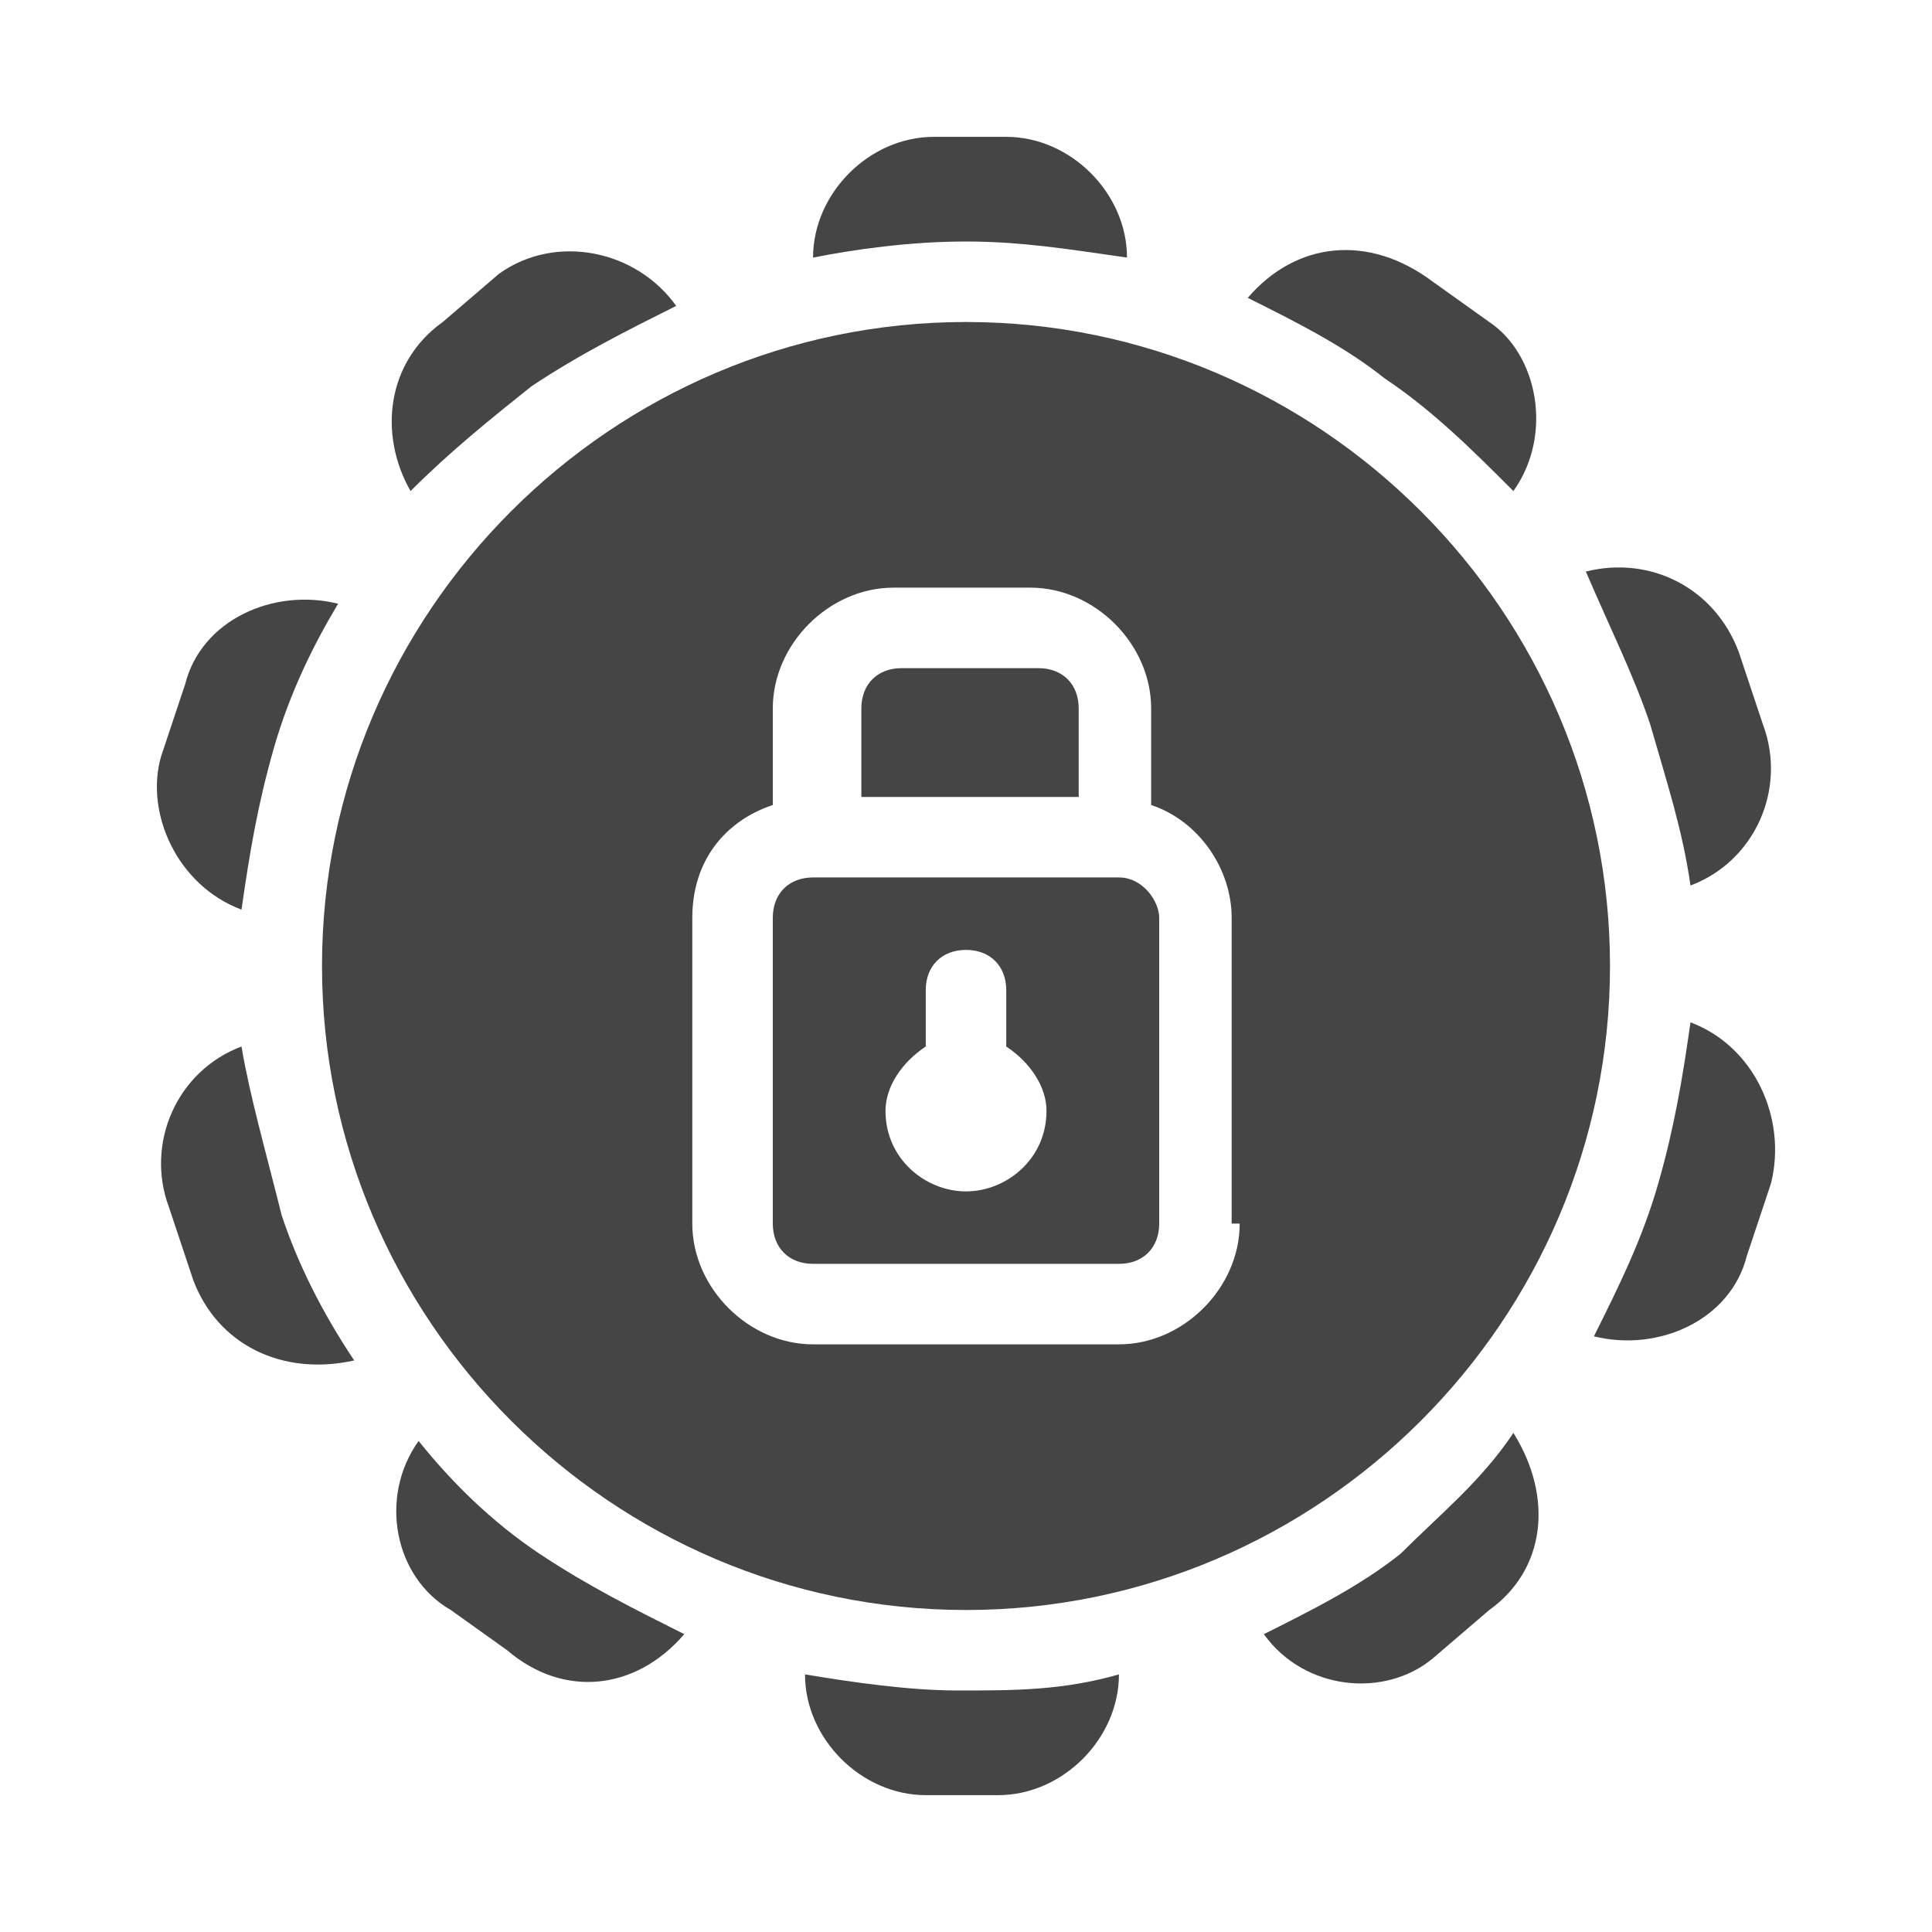 <?xml version="1.0" encoding="utf-8"?>
<!-- Generator: Adobe Illustrator 25.3.1, SVG Export Plug-In . SVG Version: 6.00 Build 0)  -->
<svg version="1.1" id="Layer_3" xmlns="http://www.w3.org/2000/svg" xmlns:xlink="http://www.w3.org/1999/xlink" x="0px" y="0px"
	 viewBox="0 0 24 24" style="enable-background:new 0 0 24 24;" xml:space="preserve">
<style type="text/css">
	.st0{fill:#454545;}
</style>
<g>
	<path class="st0" d="M13.4,8.8c0-0.3-0.2-0.5-0.5-0.5h-1.7c-0.3,0-0.5,0.2-0.5,0.5v1.1h2.7V8.8z"/>
	<path class="st0" d="M13.9,10.9h-3.8c-0.3,0-0.5,0.2-0.5,0.5v3.8c0,0.3,0.2,0.5,0.5,0.5h3.8c0.3,0,0.5-0.2,0.5-0.5v-3.8
		C14.4,11.2,14.2,10.9,13.9,10.9z M12,14.8c-0.5,0-1-0.4-1-1c0-0.3,0.2-0.6,0.5-0.8v-0.7c0-0.3,0.2-0.5,0.5-0.5s0.5,0.2,0.5,0.5v0.7
		c0.3,0.2,0.5,0.5,0.5,0.8C13,14.4,12.5,14.8,12,14.8z"/>
	<path class="st0" d="M12,4c-4.4,0-8,3.6-8,8s3.6,8,8,8c4.4,0,8-3.6,8-8S16.4,4,12,4z M15.4,15.2c0,0.8-0.7,1.5-1.5,1.5h-3.8
		c-0.8,0-1.5-0.7-1.5-1.5v-3.8c0-0.7,0.4-1.2,1-1.4V8.8c0-0.8,0.7-1.5,1.5-1.5h1.7c0.8,0,1.5,0.7,1.5,1.5V10c0.6,0.2,1,0.8,1,1.4
		V15.2z"/>
	<path class="st0" d="M14,3.2c0-0.8-0.7-1.5-1.5-1.5h-0.9c-0.8,0-1.5,0.7-1.5,1.5C10.6,3.1,11.3,3,12,3C12.7,3,13.3,3.1,14,3.2z"/>
	<path class="st0" d="M10,20.8c0,0.8,0.7,1.5,1.5,1.5h0.9c0.8,0,1.5-0.7,1.5-1.5c-0.7,0.2-1.3,0.2-2,0.2C11.3,21,10.6,20.9,10,20.8z
		"/>
	<path class="st0" d="M21,12.7c-0.1,0.7-0.2,1.3-0.4,2c-0.2,0.7-0.5,1.3-0.8,1.9c0.8,0.2,1.7-0.2,1.9-1l0.3-0.9
		C22.2,13.9,21.8,13,21,12.7z"/>
	<path class="st0" d="M3,11.3c0.1-0.7,0.2-1.3,0.4-2C3.6,8.6,3.9,8,4.2,7.5c-0.8-0.2-1.7,0.2-1.9,1L2,9.4C1.8,10.1,2.2,11,3,11.3z"
		/>
	<path class="st0" d="M18.8,6.1c0.5-0.7,0.3-1.7-0.3-2.1l-0.7-0.5C17,2.9,16.1,3,15.5,3.7c0.6,0.3,1.2,0.6,1.7,1
		C17.8,5.1,18.3,5.6,18.8,6.1z"/>
	<path class="st0" d="M5.2,17.9c-0.5,0.7-0.3,1.7,0.4,2.1l0.7,0.5C7,21.1,7.9,21,8.5,20.3c-0.6-0.3-1.2-0.6-1.8-1
		C6.1,18.9,5.6,18.4,5.2,17.9z"/>
	<path class="st0" d="M6.6,4.8c0.6-0.4,1.2-0.7,1.8-1C7.9,3.1,6.9,2.9,6.2,3.4L5.5,4C4.8,4.5,4.7,5.4,5.1,6.1
		C5.6,5.6,6.1,5.2,6.6,4.8z"/>
	<path class="st0" d="M17.4,19.3c-0.5,0.4-1.1,0.7-1.7,1c0.5,0.7,1.5,0.8,2.1,0.3l0.7-0.6c0.7-0.5,0.8-1.4,0.3-2.2
		C18.4,18.4,17.9,18.8,17.4,19.3z"/>
	<path class="st0" d="M21,11c0.8-0.3,1.2-1.2,0.9-2l-0.3-0.9c-0.3-0.8-1.1-1.2-1.9-1C20,7.8,20.3,8.4,20.5,9
		C20.7,9.7,20.9,10.3,21,11z"/>
	<path class="st0" d="M3,13c-0.8,0.3-1.2,1.2-0.9,2l0.3,0.9c0.3,0.8,1.1,1.2,2,1c-0.4-0.6-0.7-1.2-0.9-1.8C3.3,14.3,3.1,13.6,3,13z"
		/>
</g>
</svg>
